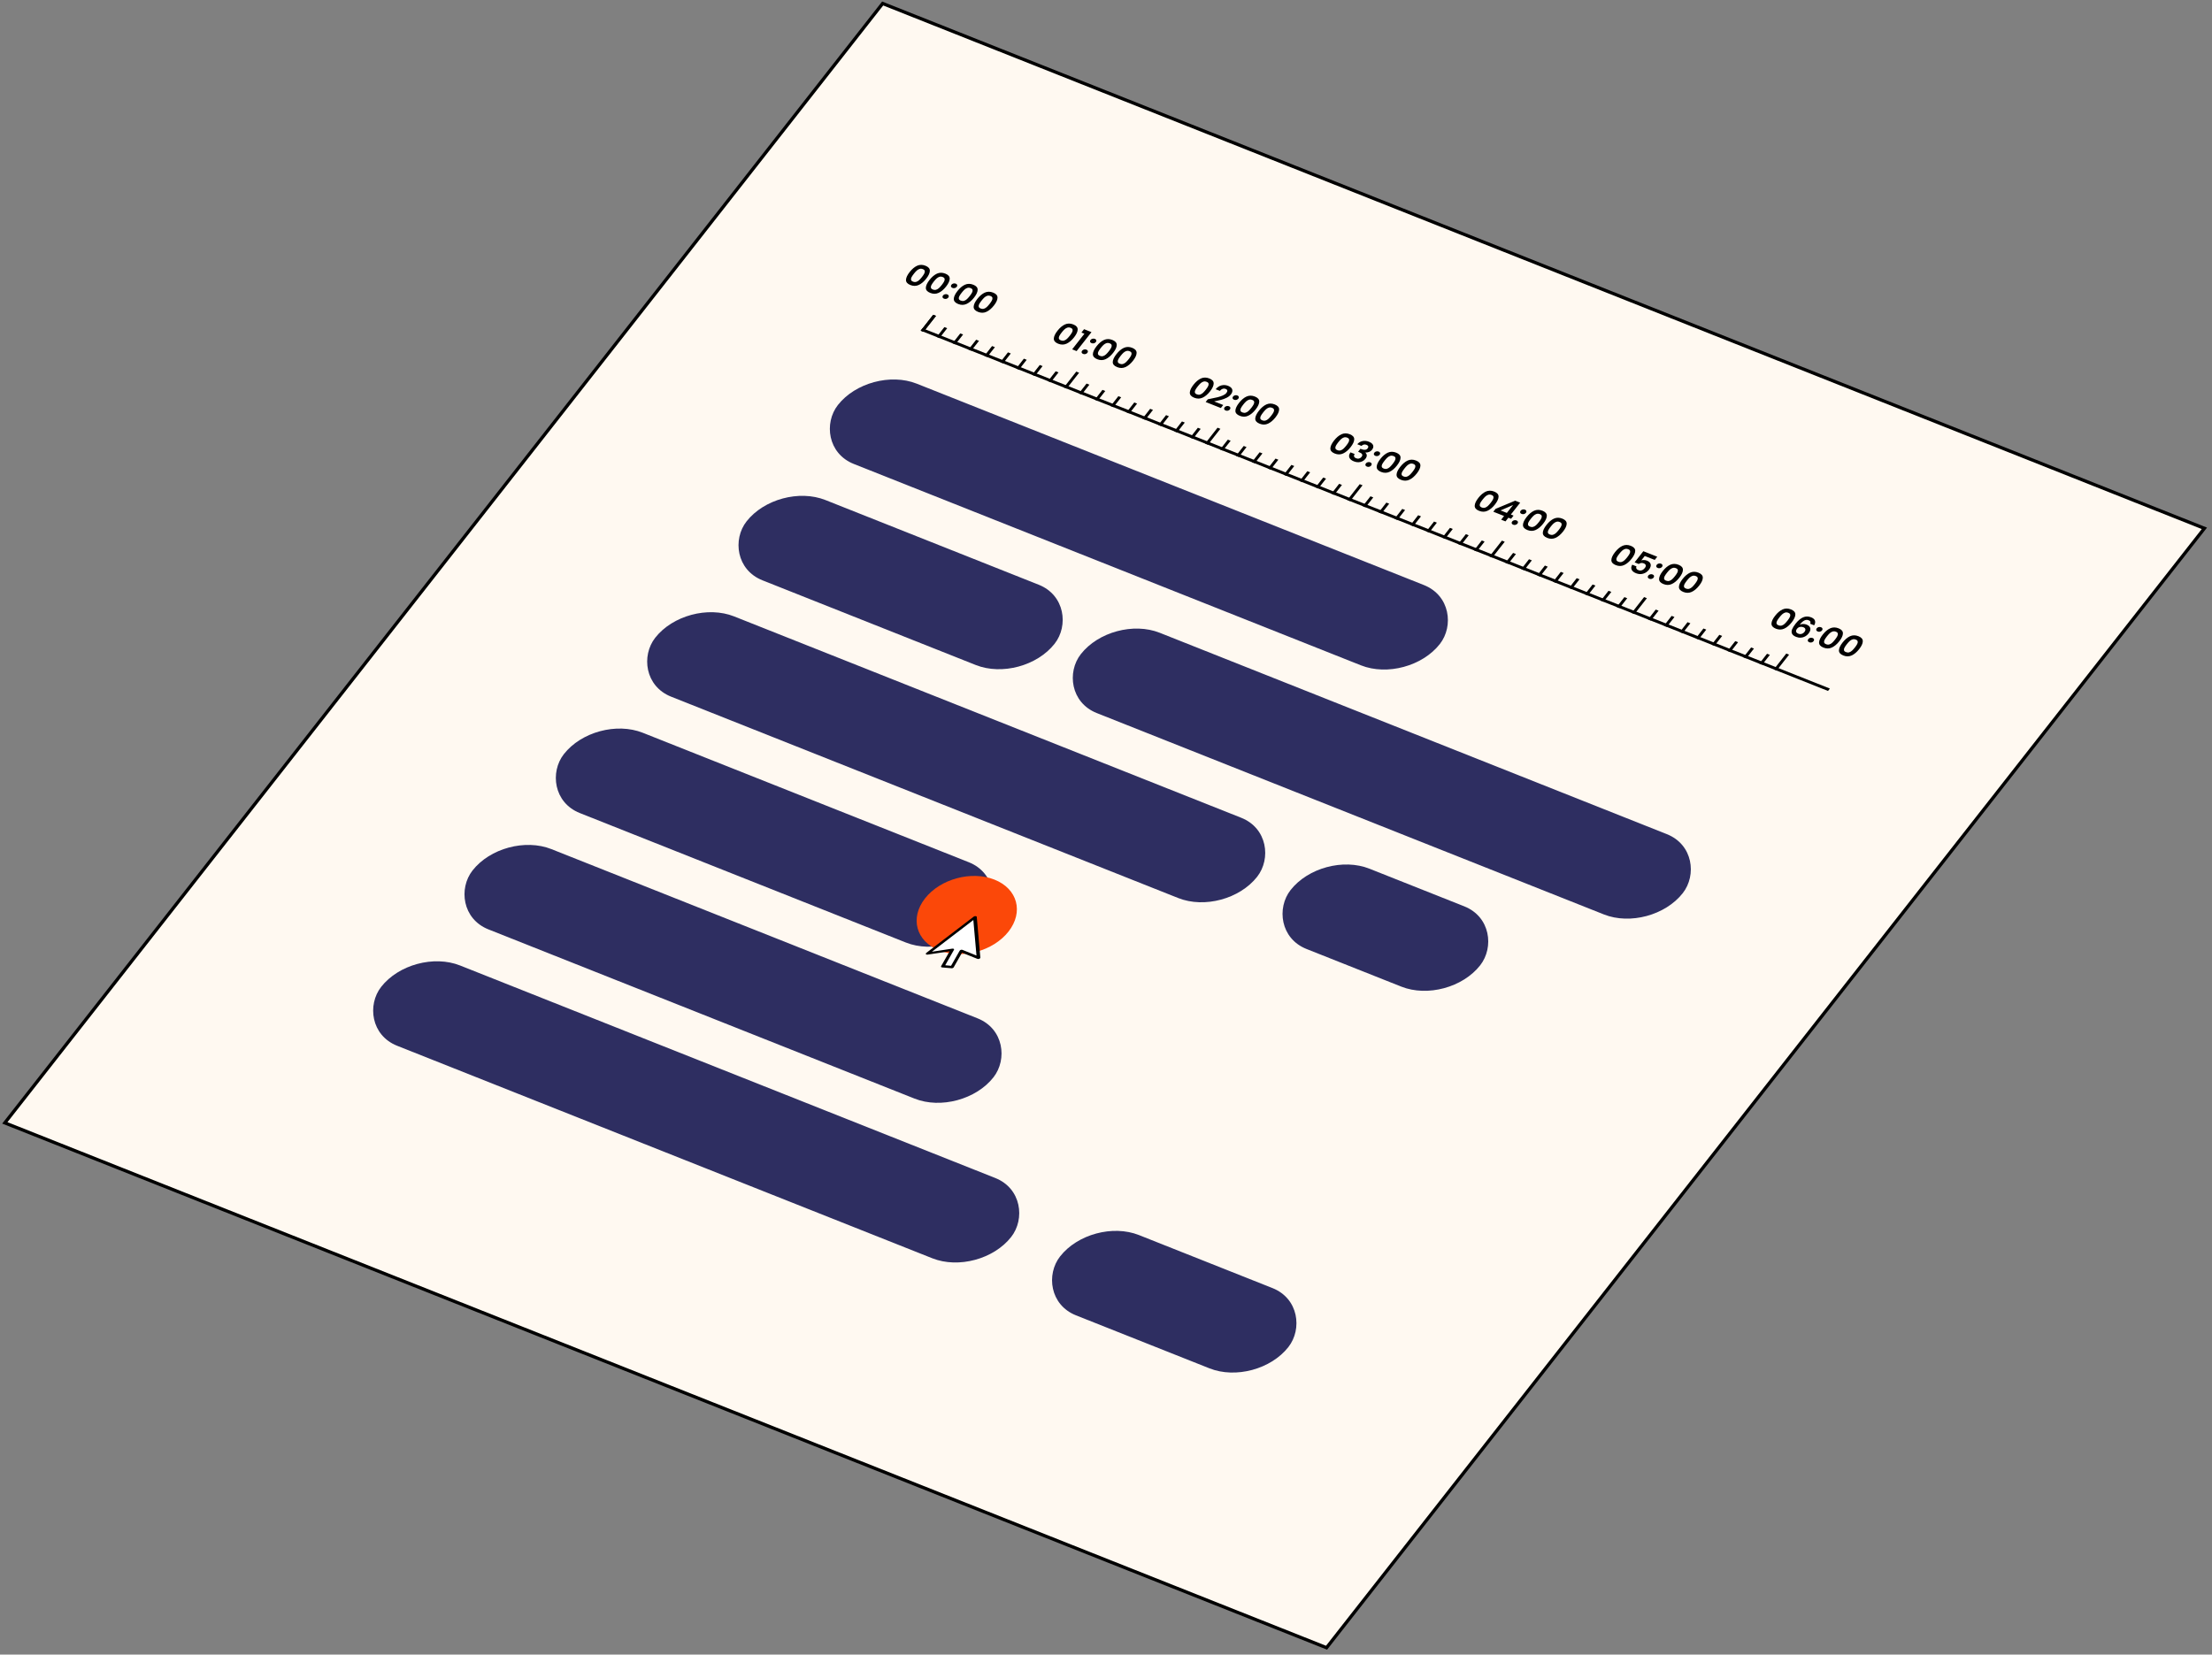 <svg width="421" height="315" viewBox="0 0 421 315" fill="none" xmlns="http://www.w3.org/2000/svg">
<rect x="0" y="0" width="421" height="315" fill="#808080" stroke="none"/>
<rect x="0.102" y="0.376" width="270.784" height="270.784" transform="matrix(0.929 0.369 -0.617 0.787 168.131 0.33)" fill="#FFF9F1" stroke="black" stroke-width="0.651"/>
<path d="M173.131 51.791C173.579 51.22 174.051 50.821 174.546 50.594C175.046 50.368 175.578 50.367 176.143 50.592C176.708 50.816 176.985 51.138 176.973 51.557C176.965 51.978 176.737 52.474 176.289 53.045C175.838 53.62 175.362 54.021 174.86 54.25C174.362 54.481 173.83 54.484 173.265 54.26C172.699 54.035 172.422 53.711 172.433 53.286C172.448 52.864 172.68 52.365 173.131 51.791ZM175.482 52.725C175.673 52.481 175.814 52.268 175.905 52.088C176.002 51.906 176.035 51.739 176.005 51.589C175.979 51.44 175.856 51.322 175.638 51.235C175.42 51.148 175.213 51.135 175.017 51.196C174.825 51.258 174.643 51.366 174.472 51.519C174.308 51.67 174.129 51.867 173.938 52.112C173.741 52.362 173.593 52.581 173.493 52.766C173.396 52.948 173.363 53.115 173.393 53.265C173.426 53.412 173.551 53.529 173.77 53.616C173.988 53.703 174.194 53.718 174.387 53.66C174.583 53.599 174.765 53.492 174.932 53.337C175.102 53.18 175.285 52.976 175.482 52.725ZM176.911 53.293C177.359 52.722 177.831 52.323 178.327 52.095C178.826 51.869 179.358 51.869 179.924 52.093C180.489 52.318 180.766 52.64 180.754 53.059C180.745 53.48 180.517 53.976 180.069 54.547C179.619 55.121 179.142 55.523 178.64 55.752C178.142 55.983 177.611 55.986 177.045 55.761C176.48 55.537 176.203 55.212 176.213 54.788C176.228 54.365 176.461 53.867 176.911 53.293ZM179.262 54.227C179.454 53.982 179.595 53.77 179.686 53.589C179.782 53.407 179.816 53.241 179.786 53.09C179.759 52.941 179.637 52.824 179.419 52.737C179.2 52.65 178.993 52.637 178.797 52.698C178.605 52.76 178.424 52.867 178.253 53.02C178.088 53.171 177.91 53.369 177.718 53.613C177.522 53.864 177.373 54.082 177.274 54.268C177.177 54.45 177.143 54.616 177.174 54.767C177.206 54.914 177.332 55.031 177.55 55.118C177.769 55.205 177.974 55.219 178.168 55.162C178.364 55.101 178.545 54.994 178.712 54.839C178.882 54.681 179.065 54.477 179.262 54.227ZM179.668 56.862C179.52 56.803 179.427 56.716 179.389 56.601C179.358 56.485 179.387 56.369 179.478 56.254C179.569 56.138 179.69 56.061 179.844 56.022C180.003 55.982 180.157 55.991 180.305 56.05C180.449 56.107 180.537 56.194 180.569 56.31C180.603 56.423 180.574 56.538 180.484 56.653C180.393 56.769 180.27 56.847 180.114 56.889C179.961 56.928 179.812 56.919 179.668 56.862ZM181.276 54.812C181.128 54.753 181.035 54.667 180.997 54.552C180.966 54.436 180.995 54.32 181.086 54.204C181.177 54.089 181.299 54.012 181.452 53.973C181.611 53.932 181.765 53.941 181.913 54C182.058 54.058 182.146 54.145 182.177 54.261C182.211 54.374 182.183 54.488 182.092 54.604C182.001 54.719 181.878 54.798 181.722 54.84C181.569 54.879 181.421 54.87 181.276 54.812ZM182.228 55.405C182.676 54.834 183.148 54.434 183.644 54.207C184.143 53.981 184.675 53.981 185.241 54.205C185.806 54.43 186.083 54.752 186.07 55.171C186.062 55.592 185.834 56.088 185.386 56.659C184.936 57.233 184.459 57.635 183.957 57.864C183.459 58.095 182.927 58.098 182.362 57.873C181.797 57.649 181.52 57.324 181.53 56.9C181.545 56.477 181.778 55.979 182.228 55.405ZM184.579 56.338C184.771 56.094 184.912 55.882 185.002 55.701C185.099 55.519 185.133 55.353 185.103 55.202C185.076 55.053 184.954 54.935 184.736 54.849C184.517 54.762 184.31 54.749 184.114 54.81C183.922 54.872 183.741 54.979 183.57 55.132C183.405 55.283 183.227 55.481 183.035 55.725C182.838 55.976 182.69 56.194 182.591 56.38C182.494 56.562 182.46 56.728 182.49 56.879C182.523 57.026 182.649 57.143 182.867 57.23C183.085 57.316 183.291 57.331 183.485 57.274C183.681 57.213 183.862 57.105 184.029 56.951C184.199 56.793 184.382 56.589 184.579 56.338ZM186.009 56.906C186.457 56.335 186.929 55.936 187.424 55.709C187.924 55.483 188.456 55.482 189.021 55.707C189.587 55.931 189.863 56.253 189.851 56.673C189.843 57.094 189.615 57.59 189.167 58.161C188.716 58.735 188.24 59.136 187.738 59.366C187.24 59.596 186.708 59.599 186.143 59.375C185.577 59.15 185.3 58.826 185.311 58.402C185.326 57.979 185.558 57.48 186.009 56.906ZM188.36 57.84C188.551 57.596 188.692 57.383 188.783 57.203C188.88 57.021 188.913 56.854 188.883 56.704C188.857 56.555 188.735 56.437 188.516 56.35C188.298 56.264 188.091 56.251 187.895 56.311C187.703 56.373 187.521 56.481 187.35 56.634C187.186 56.785 187.008 56.983 186.816 57.227C186.619 57.478 186.471 57.696 186.371 57.881C186.274 58.063 186.241 58.23 186.271 58.38C186.304 58.528 186.429 58.645 186.648 58.731C186.866 58.818 187.072 58.833 187.265 58.775C187.461 58.715 187.643 58.607 187.81 58.453C187.98 58.295 188.163 58.091 188.36 57.84Z" fill="black"/>
<path d="M201.267 62.966C201.715 62.395 202.186 61.996 202.682 61.769C203.181 61.543 203.714 61.542 204.279 61.767C204.844 61.991 205.121 62.313 205.109 62.733C205.101 63.154 204.872 63.65 204.424 64.221C203.974 64.795 203.498 65.196 202.996 65.426C202.497 65.656 201.966 65.659 201.4 65.435C200.835 65.21 200.558 64.886 200.569 64.462C200.583 64.039 200.816 63.54 201.267 62.966ZM203.617 63.9C203.809 63.656 203.95 63.443 204.041 63.263C204.138 63.081 204.171 62.914 204.141 62.764C204.115 62.615 203.992 62.497 203.774 62.41C203.556 62.324 203.348 62.311 203.153 62.371C202.96 62.434 202.779 62.541 202.608 62.694C202.443 62.845 202.265 63.043 202.074 63.287C201.877 63.538 201.729 63.756 201.629 63.941C201.532 64.124 201.499 64.29 201.529 64.44C201.562 64.588 201.687 64.705 201.905 64.791C202.124 64.878 202.33 64.893 202.523 64.835C202.719 64.775 202.9 64.667 203.068 64.513C203.237 64.355 203.421 64.151 203.617 63.9ZM205.826 63.31L206.327 62.671L207.736 63.231L204.904 66.84L204.062 66.505L206.393 63.535L205.826 63.31ZM206.142 67.377C205.994 67.318 205.901 67.231 205.863 67.116C205.832 67 205.861 66.884 205.952 66.769C206.042 66.653 206.164 66.576 206.317 66.537C206.477 66.497 206.631 66.506 206.779 66.565C206.923 66.622 207.011 66.709 207.043 66.825C207.077 66.938 207.048 67.053 206.958 67.168C206.867 67.284 206.744 67.362 206.588 67.404C206.435 67.443 206.286 67.434 206.142 67.377ZM207.75 65.327C207.602 65.268 207.509 65.182 207.471 65.067C207.44 64.951 207.469 64.835 207.56 64.719C207.651 64.604 207.773 64.527 207.926 64.488C208.085 64.447 208.239 64.457 208.387 64.515C208.532 64.573 208.619 64.66 208.651 64.776C208.685 64.889 208.656 65.003 208.566 65.119C208.475 65.234 208.352 65.313 208.196 65.355C208.043 65.394 207.894 65.385 207.75 65.327ZM208.702 65.92C209.15 65.349 209.622 64.95 210.117 64.722C210.617 64.496 211.149 64.496 211.715 64.72C212.28 64.945 212.556 65.267 212.544 65.686C212.536 66.107 212.308 66.603 211.86 67.174C211.409 67.748 210.933 68.15 210.431 68.379C209.933 68.61 209.401 68.613 208.836 68.388C208.271 68.164 207.993 67.839 208.004 67.415C208.019 66.992 208.252 66.494 208.702 65.92ZM211.053 66.853C211.245 66.609 211.386 66.397 211.476 66.216C211.573 66.034 211.607 65.868 211.576 65.717C211.55 65.568 211.428 65.45 211.21 65.364C210.991 65.277 210.784 65.264 210.588 65.325C210.396 65.387 210.215 65.495 210.043 65.647C209.879 65.798 209.701 65.996 209.509 66.24C209.312 66.491 209.164 66.709 209.065 66.895C208.968 67.077 208.934 67.243 208.964 67.394C208.997 67.541 209.123 67.658 209.341 67.745C209.559 67.832 209.765 67.846 209.959 67.789C210.154 67.728 210.336 67.621 210.503 67.466C210.673 67.308 210.856 67.104 211.053 66.853ZM212.483 67.421C212.931 66.85 213.403 66.451 213.898 66.224C214.397 65.998 214.93 65.997 215.495 66.222C216.06 66.446 216.337 66.768 216.325 67.188C216.317 67.609 216.089 68.105 215.641 68.676C215.19 69.25 214.714 69.651 214.212 69.881C213.714 70.111 213.182 70.115 212.617 69.89C212.051 69.665 211.774 69.341 211.785 68.917C211.8 68.494 212.032 67.996 212.483 67.421ZM214.834 68.355C215.025 68.111 215.166 67.898 215.257 67.718C215.354 67.536 215.387 67.369 215.357 67.219C215.331 67.07 215.208 66.952 214.99 66.865C214.772 66.779 214.565 66.766 214.369 66.826C214.177 66.889 213.995 66.996 213.824 67.149C213.66 67.3 213.481 67.498 213.29 67.742C213.093 67.993 212.945 68.211 212.845 68.396C212.748 68.579 212.715 68.745 212.745 68.895C212.778 69.043 212.903 69.16 213.122 69.246C213.34 69.333 213.546 69.348 213.739 69.29C213.935 69.23 214.117 69.122 214.284 68.968C214.454 68.81 214.637 68.606 214.834 68.355Z" fill="black"/>
<path d="M227.15 73.248C227.598 72.677 228.07 72.278 228.566 72.05C229.065 71.824 229.597 71.824 230.163 72.048C230.728 72.273 231.005 72.595 230.993 73.014C230.984 73.435 230.756 73.931 230.308 74.502C229.858 75.076 229.381 75.478 228.879 75.707C228.381 75.938 227.849 75.941 227.284 75.716C226.719 75.492 226.442 75.167 226.452 74.743C226.467 74.32 226.7 73.822 227.15 73.248ZM229.501 74.181C229.693 73.937 229.834 73.725 229.924 73.544C230.021 73.362 230.055 73.196 230.025 73.045C229.998 72.896 229.876 72.778 229.658 72.692C229.439 72.605 229.232 72.592 229.036 72.653C228.844 72.715 228.663 72.823 228.492 72.975C228.327 73.126 228.149 73.324 227.957 73.568C227.761 73.819 227.612 74.037 227.513 74.223C227.416 74.405 227.382 74.571 227.413 74.722C227.445 74.869 227.571 74.986 227.789 75.073C228.008 75.159 228.213 75.174 228.407 75.117C228.603 75.056 228.784 74.949 228.951 74.794C229.121 74.636 229.304 74.432 229.501 74.181ZM230.349 75.921C230.931 75.805 231.401 75.704 231.761 75.618C232.123 75.528 232.453 75.417 232.751 75.284C233.05 75.151 233.271 74.993 233.416 74.808C233.548 74.64 233.605 74.489 233.587 74.356C233.568 74.223 233.462 74.118 233.267 74.041C233.072 73.963 232.878 73.96 232.684 74.03C232.493 74.097 232.321 74.226 232.167 74.416L231.372 74.1C231.698 73.71 232.072 73.465 232.494 73.364C232.92 73.264 233.335 73.295 233.741 73.456C234.185 73.633 234.447 73.869 234.527 74.165C234.609 74.457 234.522 74.767 234.266 75.094C234.064 75.351 233.789 75.564 233.442 75.734C233.094 75.903 232.746 76.033 232.399 76.124C232.053 76.213 231.615 76.311 231.085 76.421L232.81 77.106L232.359 77.68L229.47 76.533L229.874 76.018L230.349 75.921ZM233.265 78.15C233.117 78.091 233.024 78.005 232.986 77.89C232.955 77.774 232.984 77.658 233.075 77.542C233.165 77.427 233.287 77.35 233.44 77.311C233.6 77.27 233.754 77.28 233.902 77.339C234.046 77.396 234.134 77.483 234.166 77.599C234.2 77.712 234.171 77.826 234.081 77.942C233.99 78.057 233.867 78.136 233.711 78.178C233.558 78.217 233.409 78.208 233.265 78.15ZM234.873 76.101C234.725 76.042 234.632 75.956 234.594 75.841C234.563 75.725 234.592 75.609 234.683 75.493C234.774 75.377 234.896 75.3 235.049 75.262C235.208 75.221 235.362 75.23 235.51 75.289C235.655 75.347 235.742 75.433 235.774 75.55C235.808 75.663 235.78 75.777 235.689 75.893C235.598 76.008 235.475 76.087 235.319 76.129C235.166 76.168 235.018 76.158 234.873 76.101ZM235.825 76.693C236.273 76.123 236.745 75.723 237.241 75.496C237.74 75.27 238.272 75.269 238.838 75.494C239.403 75.719 239.679 76.04 239.667 76.46C239.659 76.881 239.431 77.377 238.983 77.948C238.532 78.522 238.056 78.924 237.554 79.153C237.056 79.383 236.524 79.387 235.959 79.162C235.394 78.938 235.116 78.613 235.127 78.189C235.142 77.766 235.375 77.268 235.825 76.693ZM238.176 77.627C238.368 77.383 238.509 77.171 238.599 76.99C238.696 76.808 238.73 76.641 238.699 76.491C238.673 76.342 238.551 76.224 238.333 76.138C238.114 76.051 237.907 76.038 237.711 76.098C237.519 76.161 237.338 76.268 237.167 76.421C237.002 76.572 236.824 76.77 236.632 77.014C236.435 77.265 236.287 77.483 236.188 77.668C236.091 77.851 236.057 78.017 236.087 78.168C236.12 78.315 236.246 78.432 236.464 78.519C236.682 78.605 236.888 78.62 237.082 78.562C237.278 78.502 237.459 78.394 237.626 78.24C237.796 78.082 237.979 77.878 238.176 77.627ZM239.606 78.195C240.054 77.624 240.526 77.225 241.021 76.998C241.521 76.772 242.053 76.771 242.618 76.996C243.184 77.22 243.46 77.542 243.448 77.962C243.44 78.382 243.212 78.879 242.764 79.449C242.313 80.024 241.837 80.425 241.335 80.654C240.837 80.885 240.305 80.888 239.74 80.664C239.174 80.439 238.897 80.115 238.908 79.691C238.923 79.268 239.155 78.769 239.606 78.195ZM241.957 79.129C242.148 78.885 242.289 78.672 242.38 78.492C242.477 78.309 242.51 78.143 242.48 77.993C242.454 77.844 242.332 77.726 242.113 77.639C241.895 77.552 241.688 77.539 241.492 77.6C241.3 77.662 241.118 77.77 240.947 77.923C240.783 78.074 240.604 78.271 240.413 78.516C240.216 78.766 240.068 78.985 239.968 79.17C239.871 79.352 239.838 79.519 239.868 79.669C239.901 79.817 240.026 79.933 240.245 80.02C240.463 80.107 240.669 80.121 240.862 80.064C241.058 80.004 241.24 79.896 241.407 79.742C241.577 79.584 241.76 79.38 241.957 79.129Z" fill="black"/>
<path d="M253.899 83.873C254.347 83.302 254.819 82.903 255.315 82.675C255.814 82.449 256.346 82.449 256.912 82.673C257.477 82.898 257.754 83.22 257.742 83.639C257.733 84.06 257.505 84.556 257.057 85.127C256.607 85.701 256.13 86.103 255.628 86.332C255.13 86.563 254.599 86.566 254.033 86.341C253.468 86.117 253.191 85.792 253.201 85.368C253.216 84.945 253.449 84.447 253.899 83.873ZM256.25 84.806C256.442 84.562 256.583 84.35 256.673 84.169C256.77 83.987 256.804 83.821 256.774 83.67C256.747 83.521 256.625 83.403 256.407 83.317C256.188 83.23 255.981 83.217 255.785 83.278C255.593 83.34 255.412 83.448 255.241 83.6C255.076 83.751 254.898 83.949 254.706 84.193C254.51 84.444 254.361 84.662 254.262 84.848C254.165 85.03 254.131 85.196 254.162 85.347C254.194 85.494 254.32 85.611 254.538 85.698C254.757 85.785 254.962 85.799 255.156 85.742C255.352 85.681 255.533 85.574 255.7 85.419C255.87 85.262 256.053 85.057 256.25 84.806ZM258.325 84.572C258.603 84.25 258.939 84.05 259.332 83.972C259.732 83.893 260.141 83.936 260.558 84.102C260.842 84.215 261.052 84.355 261.188 84.521C261.326 84.684 261.388 84.858 261.376 85.044C261.37 85.228 261.296 85.41 261.153 85.592C260.99 85.8 260.787 85.951 260.544 86.045C260.308 86.137 260.083 86.173 259.869 86.153L259.853 86.173C260.033 86.322 260.125 86.497 260.131 86.699C260.141 86.901 260.052 87.122 259.866 87.359C259.71 87.557 259.517 87.712 259.286 87.824C259.059 87.937 258.806 87.997 258.525 88.002C258.251 88.006 257.968 87.95 257.676 87.834C257.235 87.659 256.95 87.422 256.821 87.124C256.692 86.826 256.763 86.491 257.035 86.118L257.83 86.434C257.711 86.599 257.673 86.755 257.716 86.902C257.766 87.047 257.898 87.162 258.112 87.247C258.311 87.326 258.5 87.341 258.677 87.29C258.862 87.238 259.012 87.137 259.129 86.989C259.284 86.791 259.321 86.619 259.24 86.475C259.16 86.33 258.963 86.196 258.651 86.072L258.482 86.005L258.929 85.435L259.098 85.503C259.652 85.723 260.052 85.676 260.298 85.362C260.409 85.22 260.445 85.09 260.406 84.97C260.37 84.852 260.259 84.756 260.072 84.682C259.889 84.609 259.713 84.595 259.544 84.641C259.382 84.685 259.243 84.768 259.126 84.89L258.325 84.572ZM260.157 88.832C260.009 88.773 259.916 88.686 259.878 88.572C259.846 88.456 259.876 88.34 259.967 88.224C260.057 88.109 260.179 88.031 260.332 87.993C260.492 87.952 260.646 87.961 260.794 88.02C260.938 88.078 261.026 88.164 261.057 88.281C261.091 88.394 261.063 88.508 260.972 88.624C260.882 88.739 260.759 88.818 260.603 88.86C260.45 88.899 260.301 88.889 260.157 88.832ZM261.765 86.783C261.617 86.724 261.524 86.637 261.486 86.523C261.455 86.406 261.484 86.29 261.575 86.175C261.665 86.059 261.787 85.982 261.941 85.943C262.1 85.903 262.254 85.912 262.402 85.971C262.546 86.028 262.634 86.115 262.666 86.231C262.7 86.344 262.671 86.459 262.581 86.574C262.49 86.69 262.367 86.769 262.211 86.811C262.058 86.849 261.909 86.84 261.765 86.783ZM262.717 87.375C263.165 86.804 263.637 86.405 264.132 86.178C264.632 85.952 265.164 85.951 265.729 86.176C266.295 86.4 266.571 86.722 266.559 87.142C266.551 87.563 266.323 88.058 265.875 88.629C265.424 89.204 264.948 89.605 264.446 89.835C263.948 90.065 263.416 90.068 262.851 89.844C262.286 89.619 262.008 89.295 262.019 88.871C262.034 88.448 262.266 87.949 262.717 87.375ZM265.068 88.309C265.26 88.065 265.401 87.852 265.491 87.672C265.588 87.49 265.621 87.323 265.591 87.173C265.565 87.024 265.443 86.906 265.224 86.819C265.006 86.733 264.799 86.719 264.603 86.78C264.411 86.842 264.229 86.95 264.058 87.103C263.894 87.254 263.716 87.451 263.524 87.696C263.327 87.947 263.179 88.165 263.079 88.35C262.982 88.532 262.949 88.699 262.979 88.849C263.012 88.996 263.138 89.114 263.356 89.2C263.574 89.287 263.78 89.302 263.973 89.244C264.169 89.183 264.351 89.076 264.518 88.922C264.688 88.764 264.871 88.56 265.068 88.309ZM266.498 88.877C266.946 88.306 267.417 87.907 267.913 87.679C268.412 87.454 268.945 87.453 269.51 87.677C270.075 87.902 270.352 88.224 270.34 88.643C270.332 89.064 270.104 89.56 269.656 90.131C269.205 90.705 268.729 91.107 268.227 91.336C267.728 91.567 267.197 91.57 266.631 91.345C266.066 91.121 265.789 90.796 265.8 90.372C265.814 89.95 266.047 89.451 266.498 88.877ZM268.849 89.811C269.04 89.566 269.181 89.354 269.272 89.174C269.369 88.991 269.402 88.825 269.372 88.674C269.346 88.525 269.223 88.408 269.005 88.321C268.787 88.234 268.58 88.221 268.384 88.282C268.192 88.344 268.01 88.452 267.839 88.604C267.674 88.755 267.496 88.953 267.305 89.197C267.108 89.448 266.96 89.666 266.86 89.852C266.763 90.034 266.73 90.201 266.76 90.351C266.793 90.498 266.918 90.615 267.136 90.702C267.355 90.789 267.561 90.803 267.754 90.746C267.95 90.685 268.131 90.578 268.299 90.423C268.468 90.266 268.652 90.061 268.849 89.811Z" fill="black"/>
<path d="M281.373 94.785C281.821 94.214 282.293 93.815 282.788 93.587C283.288 93.361 283.82 93.361 284.385 93.585C284.951 93.81 285.227 94.132 285.215 94.551C285.207 94.972 284.979 95.468 284.531 96.039C284.08 96.613 283.604 97.015 283.102 97.244C282.604 97.475 282.072 97.478 281.507 97.253C280.942 97.029 280.664 96.704 280.675 96.28C280.69 95.857 280.922 95.359 281.373 94.785ZM283.724 95.718C283.915 95.474 284.057 95.262 284.147 95.081C284.244 94.899 284.277 94.733 284.247 94.582C284.221 94.433 284.099 94.316 283.88 94.229C283.662 94.142 283.455 94.129 283.259 94.19C283.067 94.252 282.885 94.359 282.714 94.512C282.55 94.663 282.372 94.861 282.18 95.105C281.983 95.356 281.835 95.574 281.735 95.76C281.638 95.942 281.605 96.108 281.635 96.259C281.668 96.406 281.794 96.523 282.012 96.61C282.23 96.697 282.436 96.711 282.629 96.654C282.825 96.593 283.007 96.486 283.174 96.331C283.344 96.174 283.527 95.969 283.724 95.718ZM284.217 97.421L284.645 96.876L288.375 95.319L289.328 95.698L287.557 97.955L288.071 98.159L287.597 98.763L287.083 98.559L286.531 99.262L285.712 98.937L286.264 98.234L284.217 97.421ZM287.979 96.136L285.592 97.175L286.791 97.651L287.979 96.136ZM287.996 99.889C287.848 99.83 287.755 99.744 287.717 99.629C287.685 99.513 287.715 99.397 287.806 99.281C287.896 99.166 288.018 99.089 288.171 99.05C288.331 99.009 288.485 99.019 288.633 99.077C288.777 99.135 288.865 99.222 288.897 99.338C288.931 99.451 288.902 99.565 288.812 99.681C288.721 99.796 288.598 99.875 288.442 99.917C288.289 99.956 288.14 99.947 287.996 99.889ZM289.604 97.84C289.456 97.781 289.363 97.694 289.325 97.58C289.294 97.463 289.323 97.347 289.414 97.232C289.505 97.116 289.627 97.039 289.78 97.001C289.939 96.96 290.093 96.969 290.241 97.028C290.386 97.085 290.473 97.172 290.505 97.288C290.539 97.402 290.51 97.516 290.42 97.631C290.329 97.747 290.206 97.826 290.05 97.868C289.897 97.906 289.748 97.897 289.604 97.84ZM290.556 98.432C291.004 97.861 291.476 97.462 291.971 97.235C292.471 97.009 293.003 97.008 293.569 97.233C294.134 97.457 294.41 97.779 294.398 98.199C294.39 98.62 294.162 99.116 293.714 99.686C293.263 100.261 292.787 100.662 292.285 100.892C291.787 101.122 291.255 101.125 290.69 100.901C290.125 100.676 289.847 100.352 289.858 99.928C289.873 99.505 290.106 99.006 290.556 98.432ZM292.907 99.366C293.099 99.122 293.24 98.909 293.33 98.729C293.427 98.547 293.461 98.38 293.43 98.23C293.404 98.081 293.282 97.963 293.064 97.876C292.845 97.79 292.638 97.777 292.442 97.837C292.25 97.9 292.069 98.007 291.897 98.16C291.733 98.311 291.555 98.509 291.363 98.753C291.166 99.004 291.018 99.222 290.919 99.407C290.822 99.59 290.788 99.756 290.818 99.906C290.851 100.054 290.977 100.171 291.195 100.257C291.413 100.344 291.619 100.359 291.812 100.301C292.008 100.241 292.19 100.133 292.357 99.979C292.527 99.821 292.71 99.617 292.907 99.366ZM294.337 99.934C294.785 99.363 295.257 98.964 295.752 98.736C296.251 98.511 296.784 98.51 297.349 98.734C297.914 98.959 298.191 99.281 298.179 99.7C298.171 100.121 297.943 100.617 297.495 101.188C297.044 101.762 296.568 102.164 296.066 102.393C295.568 102.624 295.036 102.627 294.471 102.403C293.905 102.178 293.628 101.854 293.639 101.429C293.653 101.007 293.886 100.508 294.337 99.934ZM296.688 100.868C296.879 100.623 297.02 100.411 297.111 100.231C297.208 100.048 297.241 99.882 297.211 99.731C297.185 99.582 297.062 99.465 296.844 99.378C296.626 99.291 296.419 99.278 296.223 99.339C296.031 99.401 295.849 99.509 295.678 99.662C295.514 99.813 295.335 100.01 295.144 100.254C294.947 100.505 294.799 100.723 294.699 100.909C294.602 101.091 294.569 101.258 294.599 101.408C294.632 101.555 294.757 101.672 294.976 101.759C295.194 101.846 295.4 101.86 295.593 101.803C295.789 101.742 295.971 101.635 296.138 101.48C296.308 101.323 296.491 101.118 296.688 100.868Z" fill="black"/>
<path d="M307.382 105.116C307.83 104.545 308.302 104.146 308.797 103.918C309.296 103.692 309.829 103.692 310.394 103.916C310.959 104.141 311.236 104.463 311.224 104.882C311.216 105.303 310.988 105.799 310.54 106.37C310.089 106.944 309.613 107.346 309.111 107.575C308.613 107.806 308.081 107.809 307.516 107.584C306.95 107.36 306.673 107.035 306.684 106.611C306.698 106.188 306.931 105.69 307.382 105.116ZM309.733 106.05C309.924 105.805 310.065 105.593 310.156 105.412C310.253 105.23 310.286 105.064 310.256 104.913C310.23 104.764 310.107 104.647 309.889 104.56C309.671 104.473 309.464 104.46 309.268 104.521C309.076 104.583 308.894 104.691 308.723 104.843C308.559 104.994 308.38 105.192 308.189 105.436C307.992 105.687 307.844 105.905 307.744 106.091C307.647 106.273 307.614 106.439 307.644 106.59C307.677 106.737 307.802 106.854 308.021 106.941C308.239 107.028 308.445 107.042 308.638 106.985C308.834 106.924 309.016 106.817 309.183 106.662C309.353 106.505 309.536 106.3 309.733 106.05ZM314.937 106.597L313.042 105.845L312.378 106.691C312.527 106.638 312.698 106.615 312.892 106.623C313.088 106.627 313.272 106.663 313.443 106.731C313.755 106.855 313.965 107.014 314.073 107.209C314.182 107.403 314.209 107.609 314.157 107.826C314.106 108.04 314.001 108.249 313.84 108.454C313.543 108.833 313.174 109.088 312.736 109.216C312.301 109.347 311.848 109.318 311.376 109.131C310.932 108.954 310.651 108.719 310.533 108.426C310.416 108.132 310.459 107.827 310.662 107.509L311.457 107.825C311.389 107.971 311.384 108.108 311.442 108.235C311.505 108.364 311.632 108.466 311.823 108.542C312.053 108.633 312.274 108.641 312.487 108.566C312.7 108.49 312.885 108.351 313.043 108.15C313.204 107.946 313.265 107.766 313.227 107.613C313.196 107.457 313.065 107.334 312.835 107.243C312.671 107.178 312.507 107.158 312.344 107.184C312.18 107.21 312.03 107.271 311.892 107.368L311.109 107.057L312.771 104.938L315.415 105.988L314.937 106.597ZM313.902 110.179C313.754 110.121 313.661 110.034 313.623 109.919C313.591 109.803 313.621 109.687 313.712 109.571C313.802 109.456 313.924 109.379 314.077 109.34C314.237 109.3 314.391 109.309 314.539 109.368C314.683 109.425 314.771 109.512 314.803 109.628C314.837 109.741 314.808 109.855 314.718 109.971C314.627 110.086 314.504 110.165 314.348 110.207C314.195 110.246 314.046 110.237 313.902 110.179ZM315.51 108.13C315.362 108.071 315.269 107.985 315.231 107.87C315.2 107.754 315.229 107.638 315.32 107.522C315.411 107.407 315.533 107.329 315.686 107.291C315.845 107.25 315.999 107.259 316.147 107.318C316.292 107.376 316.379 107.462 316.411 107.579C316.445 107.692 316.416 107.806 316.326 107.922C316.235 108.037 316.112 108.116 315.956 108.158C315.803 108.197 315.654 108.187 315.51 108.13ZM316.462 108.722C316.91 108.152 317.382 107.752 317.877 107.525C318.377 107.299 318.909 107.298 319.474 107.523C320.04 107.748 320.316 108.07 320.304 108.489C320.296 108.91 320.068 109.406 319.62 109.977C319.169 110.551 318.693 110.953 318.191 111.182C317.693 111.413 317.161 111.416 316.596 111.191C316.031 110.967 315.753 110.642 315.764 110.218C315.779 109.795 316.011 109.297 316.462 108.722ZM318.813 109.656C319.005 109.412 319.146 109.2 319.236 109.019C319.333 108.837 319.367 108.671 319.336 108.52C319.31 108.371 319.188 108.253 318.969 108.167C318.751 108.08 318.544 108.067 318.348 108.128C318.156 108.19 317.975 108.297 317.803 108.45C317.639 108.601 317.461 108.799 317.269 109.043C317.072 109.294 316.924 109.512 316.825 109.698C316.728 109.88 316.694 110.046 316.724 110.197C316.757 110.344 316.883 110.461 317.101 110.548C317.319 110.634 317.525 110.649 317.718 110.592C317.914 110.531 318.096 110.423 318.263 110.269C318.433 110.111 318.616 109.907 318.813 109.656ZM320.243 110.224C320.691 109.653 321.163 109.254 321.658 109.027C322.157 108.801 322.69 108.8 323.255 109.025C323.82 109.249 324.097 109.571 324.085 109.991C324.077 110.412 323.849 110.908 323.401 111.478C322.95 112.053 322.474 112.454 321.972 112.684C321.474 112.914 320.942 112.917 320.377 112.693C319.811 112.468 319.534 112.144 319.545 111.72C319.559 111.297 319.792 110.798 320.243 110.224ZM322.594 111.158C322.785 110.914 322.926 110.701 323.017 110.521C323.114 110.339 323.147 110.172 323.117 110.022C323.091 109.873 322.968 109.755 322.75 109.668C322.532 109.581 322.325 109.568 322.129 109.629C321.937 109.691 321.755 109.799 321.584 109.952C321.42 110.103 321.241 110.3 321.05 110.545C320.853 110.795 320.705 111.014 320.605 111.199C320.508 111.381 320.475 111.548 320.505 111.698C320.538 111.846 320.663 111.963 320.882 112.049C321.1 112.136 321.306 112.151 321.499 112.093C321.695 112.033 321.877 111.925 322.044 111.771C322.214 111.613 322.397 111.409 322.594 111.158Z" fill="black"/>
<path d="M337.855 117.22C338.303 116.649 338.775 116.25 339.271 116.023C339.77 115.797 340.302 115.796 340.868 116.021C341.433 116.245 341.71 116.567 341.698 116.987C341.689 117.408 341.461 117.904 341.013 118.474C340.563 119.049 340.086 119.45 339.584 119.68C339.086 119.91 338.555 119.913 337.989 119.689C337.424 119.464 337.147 119.14 337.157 118.716C337.172 118.293 337.405 117.794 337.855 117.22ZM340.206 118.154C340.398 117.91 340.539 117.697 340.629 117.517C340.726 117.335 340.76 117.168 340.73 117.018C340.703 116.869 340.581 116.751 340.363 116.664C340.144 116.577 339.937 116.564 339.741 116.625C339.549 116.687 339.368 116.795 339.197 116.948C339.032 117.099 338.854 117.296 338.662 117.541C338.466 117.791 338.317 118.01 338.218 118.195C338.121 118.377 338.087 118.544 338.118 118.694C338.15 118.842 338.276 118.959 338.494 119.045C338.713 119.132 338.918 119.147 339.112 119.089C339.308 119.029 339.489 118.921 339.656 118.767C339.826 118.609 340.009 118.405 340.206 118.154ZM344.519 118.743C344.588 118.589 344.602 118.458 344.559 118.35C344.519 118.244 344.41 118.155 344.231 118.084C343.962 117.977 343.691 117.99 343.417 118.124C343.15 118.256 342.852 118.527 342.525 118.938C342.722 118.844 342.939 118.795 343.175 118.794C343.414 118.789 343.638 118.829 343.849 118.913C344.102 119.013 344.29 119.148 344.413 119.318C344.535 119.488 344.581 119.684 344.55 119.905C344.522 120.124 344.411 120.356 344.217 120.604C344.033 120.838 343.812 121.025 343.554 121.165C343.302 121.303 343.029 121.381 342.734 121.398C342.44 121.415 342.144 121.365 341.848 121.247C341.442 121.086 341.182 120.883 341.068 120.639C340.957 120.396 340.961 120.12 341.079 119.812C341.205 119.503 341.424 119.148 341.737 118.749C342.211 118.145 342.691 117.739 343.178 117.529C343.667 117.317 344.177 117.315 344.707 117.526C345.116 117.689 345.36 117.909 345.439 118.187C345.517 118.465 345.464 118.751 345.279 119.045L344.519 118.743ZM343.215 119.407C343.008 119.325 342.795 119.308 342.574 119.354C342.354 119.401 342.167 119.521 342.014 119.716C341.861 119.911 341.805 120.09 341.846 120.253C341.89 120.418 342.031 120.548 342.269 120.642C342.48 120.726 342.688 120.737 342.895 120.676C343.105 120.617 343.282 120.495 343.427 120.31C343.578 120.119 343.636 119.943 343.603 119.782C343.575 119.624 343.445 119.499 343.215 119.407ZM344.353 122.275C344.205 122.216 344.112 122.129 344.074 122.015C344.042 121.898 344.072 121.782 344.163 121.667C344.253 121.551 344.375 121.474 344.528 121.435C344.688 121.395 344.842 121.404 344.99 121.463C345.134 121.52 345.222 121.607 345.253 121.723C345.287 121.837 345.259 121.951 345.168 122.066C345.078 122.182 344.955 122.261 344.799 122.303C344.646 122.341 344.497 122.332 344.353 122.275ZM345.961 120.225C345.813 120.167 345.72 120.08 345.682 119.965C345.651 119.849 345.68 119.733 345.771 119.617C345.861 119.502 345.983 119.425 346.136 119.386C346.296 119.346 346.45 119.355 346.598 119.414C346.742 119.471 346.83 119.558 346.862 119.674C346.896 119.787 346.867 119.901 346.777 120.017C346.686 120.132 346.563 120.211 346.407 120.253C346.254 120.292 346.105 120.283 345.961 120.225ZM346.913 120.818C347.361 120.247 347.833 119.848 348.328 119.62C348.828 119.394 349.36 119.394 349.925 119.618C350.491 119.843 350.767 120.165 350.755 120.584C350.747 121.005 350.519 121.501 350.071 122.072C349.62 122.646 349.144 123.048 348.642 123.277C348.144 123.508 347.612 123.511 347.047 123.286C346.481 123.062 346.204 122.737 346.215 122.313C346.23 121.89 346.462 121.392 346.913 120.818ZM349.264 121.752C349.455 121.507 349.597 121.295 349.687 121.115C349.784 120.932 349.817 120.766 349.787 120.615C349.761 120.466 349.639 120.349 349.42 120.262C349.202 120.175 348.995 120.162 348.799 120.223C348.607 120.285 348.425 120.393 348.254 120.545C348.09 120.696 347.912 120.894 347.72 121.138C347.523 121.389 347.375 121.607 347.275 121.793C347.178 121.975 347.145 122.141 347.175 122.292C347.208 122.439 347.333 122.556 347.552 122.643C347.77 122.73 347.976 122.744 348.169 122.687C348.365 122.626 348.547 122.519 348.714 122.364C348.884 122.207 349.067 122.002 349.264 121.752ZM350.694 122.319C351.142 121.749 351.613 121.349 352.109 121.122C352.608 120.896 353.141 120.895 353.706 121.12C354.271 121.345 354.548 121.667 354.536 122.086C354.528 122.507 354.299 123.003 353.851 123.574C353.401 124.148 352.925 124.55 352.423 124.779C351.924 125.01 351.393 125.013 350.827 124.788C350.262 124.564 349.985 124.239 349.996 123.815C350.01 123.392 350.243 122.894 350.694 122.319ZM353.044 123.253C353.236 123.009 353.377 122.797 353.468 122.616C353.565 122.434 353.598 122.268 353.568 122.117C353.542 121.968 353.419 121.85 353.201 121.764C352.983 121.677 352.775 121.664 352.58 121.725C352.387 121.787 352.206 121.894 352.035 122.047C351.87 122.198 351.692 122.396 351.501 122.64C351.304 122.891 351.156 123.109 351.056 123.295C350.959 123.477 350.926 123.643 350.956 123.794C350.989 123.941 351.114 124.058 351.332 124.145C351.551 124.231 351.757 124.246 351.95 124.189C352.146 124.128 352.327 124.02 352.495 123.866C352.664 123.708 352.848 123.504 353.044 123.253Z" fill="black"/>
<rect width="123.319" height="19.42" rx="9.71" transform="matrix(0.929 0.369 -0.617 0.787 165.467 69.462)" fill="#2E2E61"/>
<rect width="123.319" height="19.42" rx="9.71" transform="matrix(0.929 0.369 -0.617 0.787 130.699 113.767)" fill="#2E2E61"/>
<rect width="86.224" height="19.42" rx="9.71" transform="matrix(0.929 0.369 -0.617 0.787 113.315 135.92)" fill="#2E2E61"/>
<rect width="106.723" height="19.42" rx="9.71" transform="matrix(0.929 0.369 -0.617 0.787 95.93 158.072)" fill="#2E2E61"/>
<rect width="129.062" height="19.42" rx="9.71" transform="matrix(0.929 0.369 -0.617 0.787 78.547 180.225)" fill="#2E2E61"/>
<rect width="46.769" height="19.42" rx="9.71" transform="matrix(0.929 0.369 -0.617 0.787 207.757 231.548)" fill="#2E2E61"/>
<rect width="123.319" height="19.42" rx="9.71" transform="matrix(0.929 0.369 -0.617 0.787 211.705 116.885)" fill="#2E2E61"/>
<rect width="38.841" height="19.42" rx="9.71" transform="matrix(0.929 0.369 -0.617 0.787 251.625 161.799)" fill="#2E2E61"/>
<rect width="63.116" height="19.42" rx="9.71" transform="matrix(0.929 0.369 -0.617 0.787 148.083 91.614)" fill="#2E2E61"/>
<circle r="8.553" transform="matrix(0.929 0.369 -0.617 0.787 184 174.194)" fill="#FB4809"/>
<path d="M185.563 174.629L186.241 182.359L182.959 181.029L181.208 184.112L179.455 183.965L181.242 180.814L176.546 181.527L185.563 174.629Z" fill="white"/>
<path d="M179.244 184.167C179.116 184.132 179.064 184.038 179.117 183.94L180.736 181.107L176.538 181.74C176.401 181.759 176.279 181.725 176.228 181.654C176.173 181.583 176.202 181.486 176.3 181.41L185.322 174.51C185.415 174.437 185.557 174.398 185.679 174.411C185.81 174.417 185.899 174.478 185.903 174.562L186.581 182.295C186.602 182.379 186.524 182.475 186.393 182.529C186.265 182.585 186.113 182.591 186.016 182.542L183.097 181.368L181.517 184.146C181.488 184.203 181.427 184.255 181.347 184.292C181.264 184.323 181.173 184.337 181.09 184.33L179.323 184.179L179.244 184.167ZM181.448 180.614L181.53 180.64C181.595 180.689 181.607 180.763 181.561 180.837L179.9 183.763L181.011 183.865L182.647 180.997C182.682 180.926 182.768 180.863 182.876 180.83C182.984 180.796 183.1 180.798 183.18 180.834L185.851 181.915L185.251 175.155L177.364 181.19L181.243 180.601C181.317 180.591 181.389 180.595 181.448 180.614Z" fill="black"/>
<line y1="-0.289" x2="185.879" y2="-0.289" transform="matrix(0.929 0.369 -0.617 0.787 175.237 62.952)" stroke="black" stroke-width="0.578"/>
<line y1="-0.289" x2="3.844" y2="-0.289" transform="matrix(-0.617 0.787 -0.929 -0.369 177.61 59.928)" stroke="black" stroke-width="0.578"/>
<line y1="-0.289" x2="3.844" y2="-0.289" transform="matrix(-0.617 0.787 -0.929 -0.369 177.61 59.928)" stroke="black" stroke-width="0.578"/>
<line y1="-0.289" x2="2.392" y2="-0.289" transform="matrix(-0.617 0.787 -0.929 -0.369 179.739 62.273)" stroke="black" stroke-width="0.578"/>
<line y1="-0.289" x2="2.392" y2="-0.289" transform="matrix(-0.617 0.787 -0.929 -0.369 182.766 63.474)" stroke="black" stroke-width="0.578"/>
<line y1="-0.289" x2="2.392" y2="-0.289" transform="matrix(-0.617 0.787 -0.929 -0.369 185.792 64.676)" stroke="black" stroke-width="0.578"/>
<line y1="-0.289" x2="2.392" y2="-0.289" transform="matrix(-0.617 0.787 -0.929 -0.369 188.818 65.878)" stroke="black" stroke-width="0.578"/>
<line y1="-0.289" x2="2.392" y2="-0.289" transform="matrix(-0.617 0.787 -0.929 -0.369 191.844 67.08)" stroke="black" stroke-width="0.578"/>
<line y1="-0.289" x2="2.392" y2="-0.289" transform="matrix(-0.617 0.787 -0.929 -0.369 194.87 68.282)" stroke="black" stroke-width="0.578"/>
<line y1="-0.289" x2="2.392" y2="-0.289" transform="matrix(-0.617 0.787 -0.929 -0.369 197.896 69.484)" stroke="black" stroke-width="0.578"/>
<line y1="-0.289" x2="2.392" y2="-0.289" transform="matrix(-0.617 0.787 -0.929 -0.369 200.923 70.686)" stroke="black" stroke-width="0.578"/>
<line y1="-0.289" x2="2.392" y2="-0.289" transform="matrix(-0.617 0.787 -0.929 -0.369 206.801 73.021)" stroke="black" stroke-width="0.578"/>
<line y1="-0.289" x2="2.392" y2="-0.289" transform="matrix(-0.617 0.787 -0.929 -0.369 209.827 74.223)" stroke="black" stroke-width="0.578"/>
<line y1="-0.289" x2="2.392" y2="-0.289" transform="matrix(-0.617 0.787 -0.929 -0.369 212.853 75.425)" stroke="black" stroke-width="0.578"/>
<line y1="-0.289" x2="2.392" y2="-0.289" transform="matrix(-0.617 0.787 -0.929 -0.369 215.879 76.627)" stroke="black" stroke-width="0.578"/>
<line y1="-0.289" x2="2.392" y2="-0.289" transform="matrix(-0.617 0.787 -0.929 -0.369 218.905 77.828)" stroke="black" stroke-width="0.578"/>
<line y1="-0.289" x2="2.392" y2="-0.289" transform="matrix(-0.617 0.787 -0.929 -0.369 221.932 79.03)" stroke="black" stroke-width="0.578"/>
<line y1="-0.289" x2="2.392" y2="-0.289" transform="matrix(-0.617 0.787 -0.929 -0.369 224.958 80.232)" stroke="black" stroke-width="0.578"/>
<line y1="-0.289" x2="2.392" y2="-0.289" transform="matrix(-0.617 0.787 -0.929 -0.369 227.983 81.434)" stroke="black" stroke-width="0.578"/>
<line y1="-0.289" x2="2.392" y2="-0.289" transform="matrix(-0.617 0.787 -0.929 -0.369 233.688 83.699)" stroke="black" stroke-width="0.578"/>
<line y1="-0.289" x2="2.392" y2="-0.289" transform="matrix(-0.617 0.787 -0.929 -0.369 236.713 84.901)" stroke="black" stroke-width="0.578"/>
<line y1="-0.289" x2="2.392" y2="-0.289" transform="matrix(-0.617 0.787 -0.929 -0.369 239.738 86.103)" stroke="black" stroke-width="0.578"/>
<line y1="-0.289" x2="2.392" y2="-0.289" transform="matrix(-0.617 0.787 -0.929 -0.369 242.765 87.305)" stroke="black" stroke-width="0.578"/>
<line y1="-0.289" x2="2.392" y2="-0.289" transform="matrix(-0.617 0.787 -0.929 -0.369 245.791 88.507)" stroke="black" stroke-width="0.578"/>
<line y1="-0.289" x2="2.392" y2="-0.289" transform="matrix(-0.617 0.787 -0.929 -0.369 248.817 89.709)" stroke="black" stroke-width="0.578"/>
<line y1="-0.289" x2="2.392" y2="-0.289" transform="matrix(-0.617 0.787 -0.929 -0.369 251.844 90.911)" stroke="black" stroke-width="0.578"/>
<line y1="-0.289" x2="2.392" y2="-0.289" transform="matrix(-0.617 0.787 -0.929 -0.369 254.87 92.113)" stroke="black" stroke-width="0.578"/>
<line y1="-0.289" x2="2.392" y2="-0.289" transform="matrix(-0.617 0.787 -0.929 -0.369 260.834 94.483)" stroke="black" stroke-width="0.578"/>
<line y1="-0.289" x2="2.392" y2="-0.289" transform="matrix(-0.617 0.787 -0.929 -0.369 263.862 95.684)" stroke="black" stroke-width="0.578"/>
<line y1="-0.289" x2="2.392" y2="-0.289" transform="matrix(-0.617 0.787 -0.929 -0.369 266.887 96.886)" stroke="black" stroke-width="0.578"/>
<line y1="-0.289" x2="2.392" y2="-0.289" transform="matrix(-0.617 0.787 -0.929 -0.369 269.914 98.088)" stroke="black" stroke-width="0.578"/>
<line y1="-0.289" x2="2.392" y2="-0.289" transform="matrix(-0.617 0.787 -0.929 -0.369 272.938 99.29)" stroke="black" stroke-width="0.578"/>
<line y1="-0.289" x2="2.392" y2="-0.289" transform="matrix(-0.617 0.787 -0.929 -0.369 275.965 100.492)" stroke="black" stroke-width="0.578"/>
<line y1="-0.289" x2="2.392" y2="-0.289" transform="matrix(-0.617 0.787 -0.929 -0.369 278.992 101.693)" stroke="black" stroke-width="0.578"/>
<line y1="-0.289" x2="2.392" y2="-0.289" transform="matrix(-0.617 0.787 -0.929 -0.369 282.019 102.895)" stroke="black" stroke-width="0.578"/>
<line y1="-0.289" x2="2.392" y2="-0.289" transform="matrix(-0.617 0.787 -0.929 -0.369 287.983 105.265)" stroke="black" stroke-width="0.578"/>
<line y1="-0.289" x2="2.392" y2="-0.289" transform="matrix(-0.617 0.787 -0.929 -0.369 291.01 106.467)" stroke="black" stroke-width="0.578"/>
<line y1="-0.289" x2="2.392" y2="-0.289" transform="matrix(-0.617 0.787 -0.929 -0.369 294.035 107.669)" stroke="black" stroke-width="0.578"/>
<line y1="-0.289" x2="2.392" y2="-0.289" transform="matrix(-0.617 0.787 -0.929 -0.369 297.061 108.871)" stroke="black" stroke-width="0.578"/>
<line y1="-0.289" x2="2.392" y2="-0.289" transform="matrix(-0.617 0.787 -0.929 -0.369 300.088 110.072)" stroke="black" stroke-width="0.578"/>
<line y1="-0.289" x2="2.392" y2="-0.289" transform="matrix(-0.617 0.787 -0.929 -0.369 303.114 111.274)" stroke="black" stroke-width="0.578"/>
<line y1="-0.289" x2="2.392" y2="-0.289" transform="matrix(-0.617 0.787 -0.929 -0.369 306.141 112.476)" stroke="black" stroke-width="0.578"/>
<line y1="-0.289" x2="2.392" y2="-0.289" transform="matrix(-0.617 0.787 -0.929 -0.369 309.167 113.678)" stroke="black" stroke-width="0.578"/>
<line y1="-0.289" x2="2.392" y2="-0.289" transform="matrix(-0.617 0.787 -0.929 -0.369 315.132 116.048)" stroke="black" stroke-width="0.578"/>
<line y1="-0.289" x2="2.392" y2="-0.289" transform="matrix(-0.617 0.787 -0.929 -0.369 318.157 117.249)" stroke="black" stroke-width="0.578"/>
<line y1="-0.289" x2="2.392" y2="-0.289" transform="matrix(-0.617 0.787 -0.929 -0.369 321.182 118.451)" stroke="black" stroke-width="0.578"/>
<line y1="-0.289" x2="2.392" y2="-0.289" transform="matrix(-0.617 0.787 -0.929 -0.369 324.209 119.653)" stroke="black" stroke-width="0.578"/>
<line y1="-0.289" x2="2.392" y2="-0.289" transform="matrix(-0.617 0.787 -0.929 -0.369 327.235 120.855)" stroke="black" stroke-width="0.578"/>
<line y1="-0.289" x2="2.392" y2="-0.289" transform="matrix(-0.617 0.787 -0.929 -0.369 330.262 122.057)" stroke="black" stroke-width="0.578"/>
<line y1="-0.289" x2="2.392" y2="-0.289" transform="matrix(-0.617 0.787 -0.929 -0.369 333.288 123.259)" stroke="black" stroke-width="0.578"/>
<line y1="-0.289" x2="2.392" y2="-0.289" transform="matrix(-0.617 0.787 -0.929 -0.369 336.314 124.461)" stroke="black" stroke-width="0.578"/>
<line y1="-0.289" x2="3.844" y2="-0.289" transform="matrix(-0.617 0.787 -0.929 -0.369 204.845 70.746)" stroke="black" stroke-width="0.578"/>
<line y1="-0.289" x2="3.844" y2="-0.289" transform="matrix(-0.617 0.787 -0.929 -0.369 231.73 81.425)" stroke="black" stroke-width="0.578"/>
<line y1="-0.289" x2="3.844" y2="-0.289" transform="matrix(-0.617 0.787 -0.929 -0.369 258.793 92.174)" stroke="black" stroke-width="0.578"/>
<line y1="-0.289" x2="3.844" y2="-0.289" transform="matrix(-0.617 0.787 -0.929 -0.369 285.853 102.922)" stroke="black" stroke-width="0.578"/>
<line y1="-0.289" x2="3.844" y2="-0.289" transform="matrix(-0.617 0.787 -0.929 -0.369 312.912 113.67)" stroke="black" stroke-width="0.578"/>
<line y1="-0.289" x2="3.844" y2="-0.289" transform="matrix(-0.617 0.787 -0.929 -0.369 339.974 124.419)" stroke="black" stroke-width="0.578"/>
</svg>
